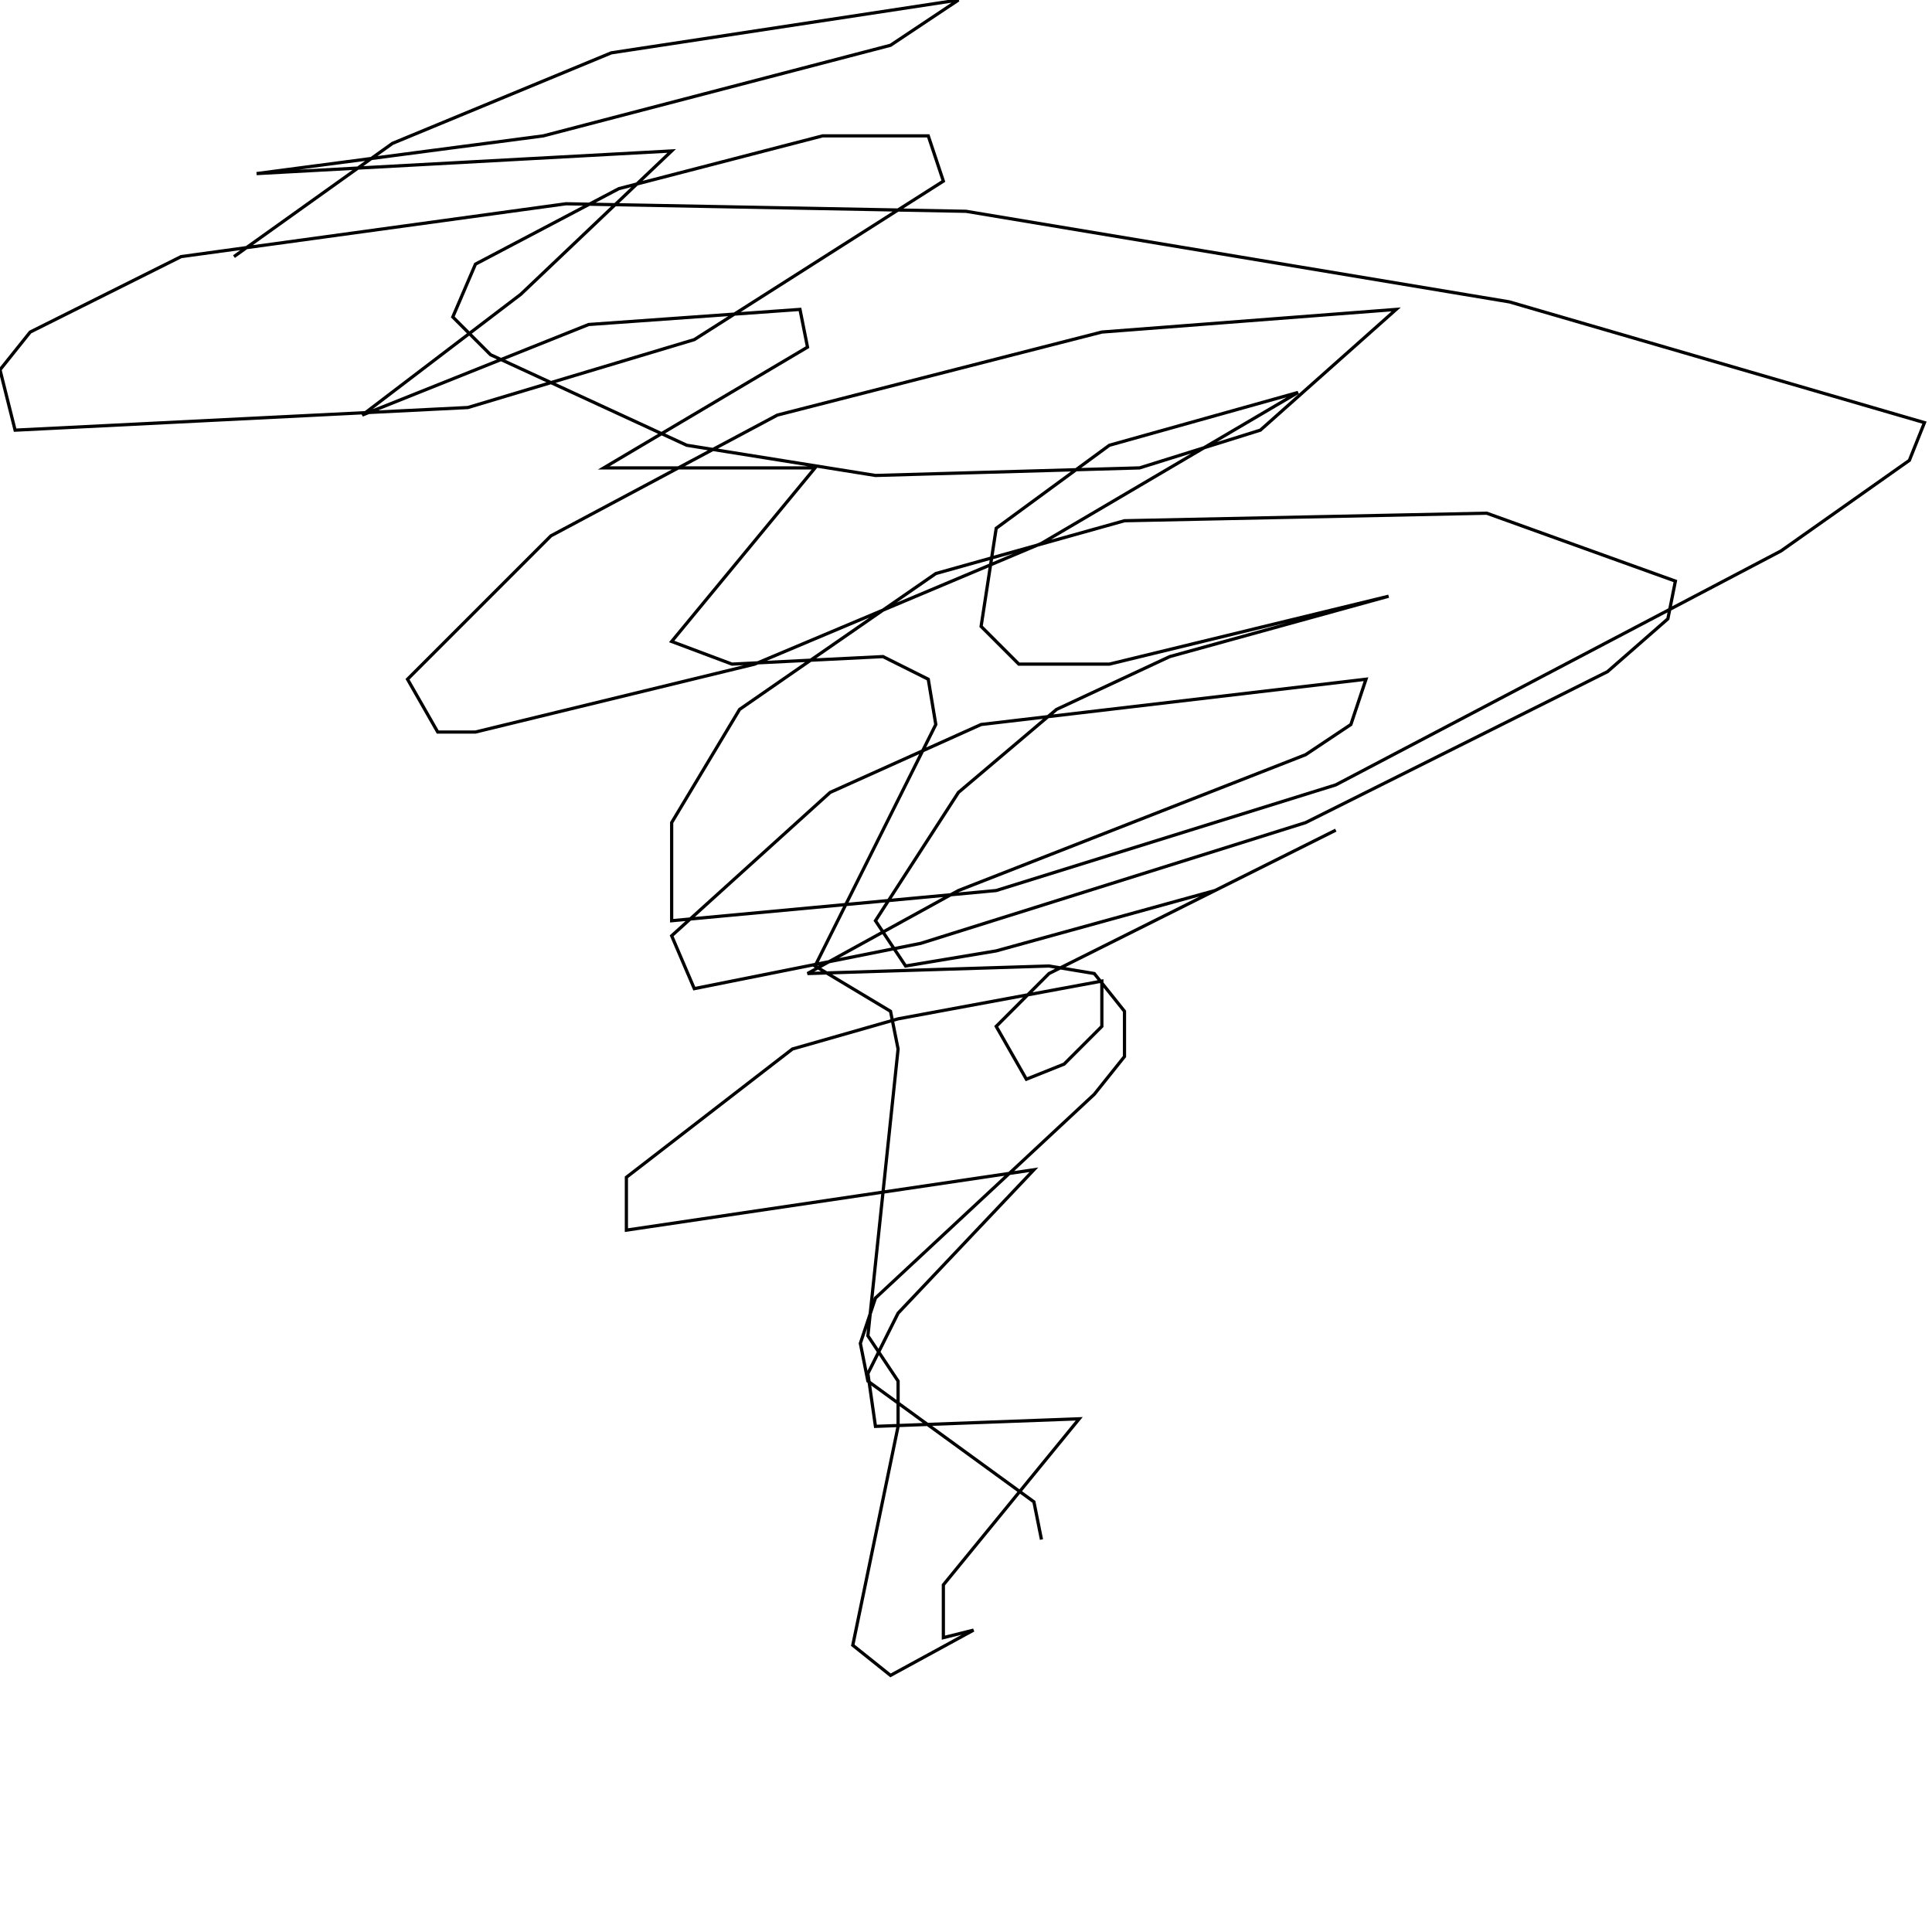 <?xml version="1.0" encoding="UTF-8" standalone="no"?>
<!--Created with ndjsontosvg (https:https://github.com/thompson318/ndjsontosvg) 
	from the simplified Google quickdraw data set. key_id = 4938649017778176-->
<svg width="600" height="600"
	xmlns="http://www.w3.org/2000/svg">
	xmlns:ndjsontosvg="https://github.com/thompson318/ndjsontosvg"
	xmlns:quickdraw="https://quickdraw.withgoogle.com/data"
	xmlns:scikit-surgery="https://doi.org/10.1007/s11548-020-02180-5">

	<rect width="100%" height="100%" fill="white" />
	<path d = "M 72.66 79.69 L 121.88 44.53 L 189.84 16.41 L 297.66 0.00 L 276.56 14.06 L 168.75 42.19 L 79.69 53.91 L 208.59 46.88 L 161.72 91.41 L 112.50 128.91 L 182.81 100.78 L 248.44 96.09 L 250.78 107.81 L 187.50 145.31 L 253.12 145.31 L 208.59 199.22 L 227.34 206.25 L 274.22 203.91 L 288.28 210.94 L 290.62 225.00 L 253.12 300.00 L 276.56 314.06 L 278.91 325.78 L 269.53 414.84 L 278.91 428.91 L 278.91 442.97 L 264.84 510.94 L 276.56 520.31 L 302.34 506.25 L 292.97 508.59 L 292.97 492.19 L 335.16 440.62 L 271.88 442.97 L 269.53 426.56 L 278.91 407.81 L 321.09 363.28 L 194.53 382.03 L 194.53 365.62 L 246.09 325.78 L 278.91 316.41 L 342.19 304.69 L 342.19 318.75 L 330.47 330.47 L 318.75 335.16 L 309.38 318.75 L 325.78 302.34 L 414.84 257.81 L 377.34 276.56 L 309.38 295.31 L 281.25 300.00 L 271.88 285.94 L 297.66 246.09 L 328.12 220.31 L 363.28 203.91 L 431.25 185.16 L 344.53 206.25 L 316.41 206.25 L 304.69 194.53 L 309.38 164.06 L 344.53 138.28 L 403.12 121.88 L 323.44 168.75 L 234.38 206.25 L 147.66 227.34 L 135.94 227.34 L 126.56 210.94 L 171.09 166.41 L 241.41 128.91 L 342.19 103.12 L 433.59 96.09 L 391.41 133.59 L 353.91 145.31 L 271.88 147.66 L 213.28 138.28 L 152.34 110.16 L 140.62 98.44 L 147.66 82.03 L 192.19 58.59 L 255.47 42.19 L 288.28 42.19 L 292.97 56.25 L 215.62 105.47 L 145.31 126.56 L 4.69 133.59 L 0.00 114.84 L 9.38 103.12 L 56.25 79.69 L 175.78 63.28 L 300.00 65.62 L 468.75 93.75 L 597.66 131.25 L 592.97 142.97 L 553.12 171.09 L 414.84 243.75 L 309.38 276.56 L 208.59 285.94 L 208.59 255.47 L 229.69 220.31 L 290.62 178.12 L 349.22 161.72 L 461.72 159.38 L 520.31 180.47 L 517.97 192.19 L 499.22 208.59 L 405.47 255.47 L 285.94 292.97 L 215.62 307.03 L 208.59 290.62 L 257.81 246.09 L 304.69 225.00 L 424.22 210.94 L 419.53 225.00 L 405.47 234.38 L 297.66 276.56 L 250.78 302.34 L 325.78 300.00 L 339.84 302.34 L 349.22 314.06 L 349.22 328.12 L 339.84 339.84 L 271.88 403.12 L 267.19 417.19 L 269.53 428.91 L 321.09 466.41 L 323.44 478.12" stroke="black" fill="transparent"/>
</svg>